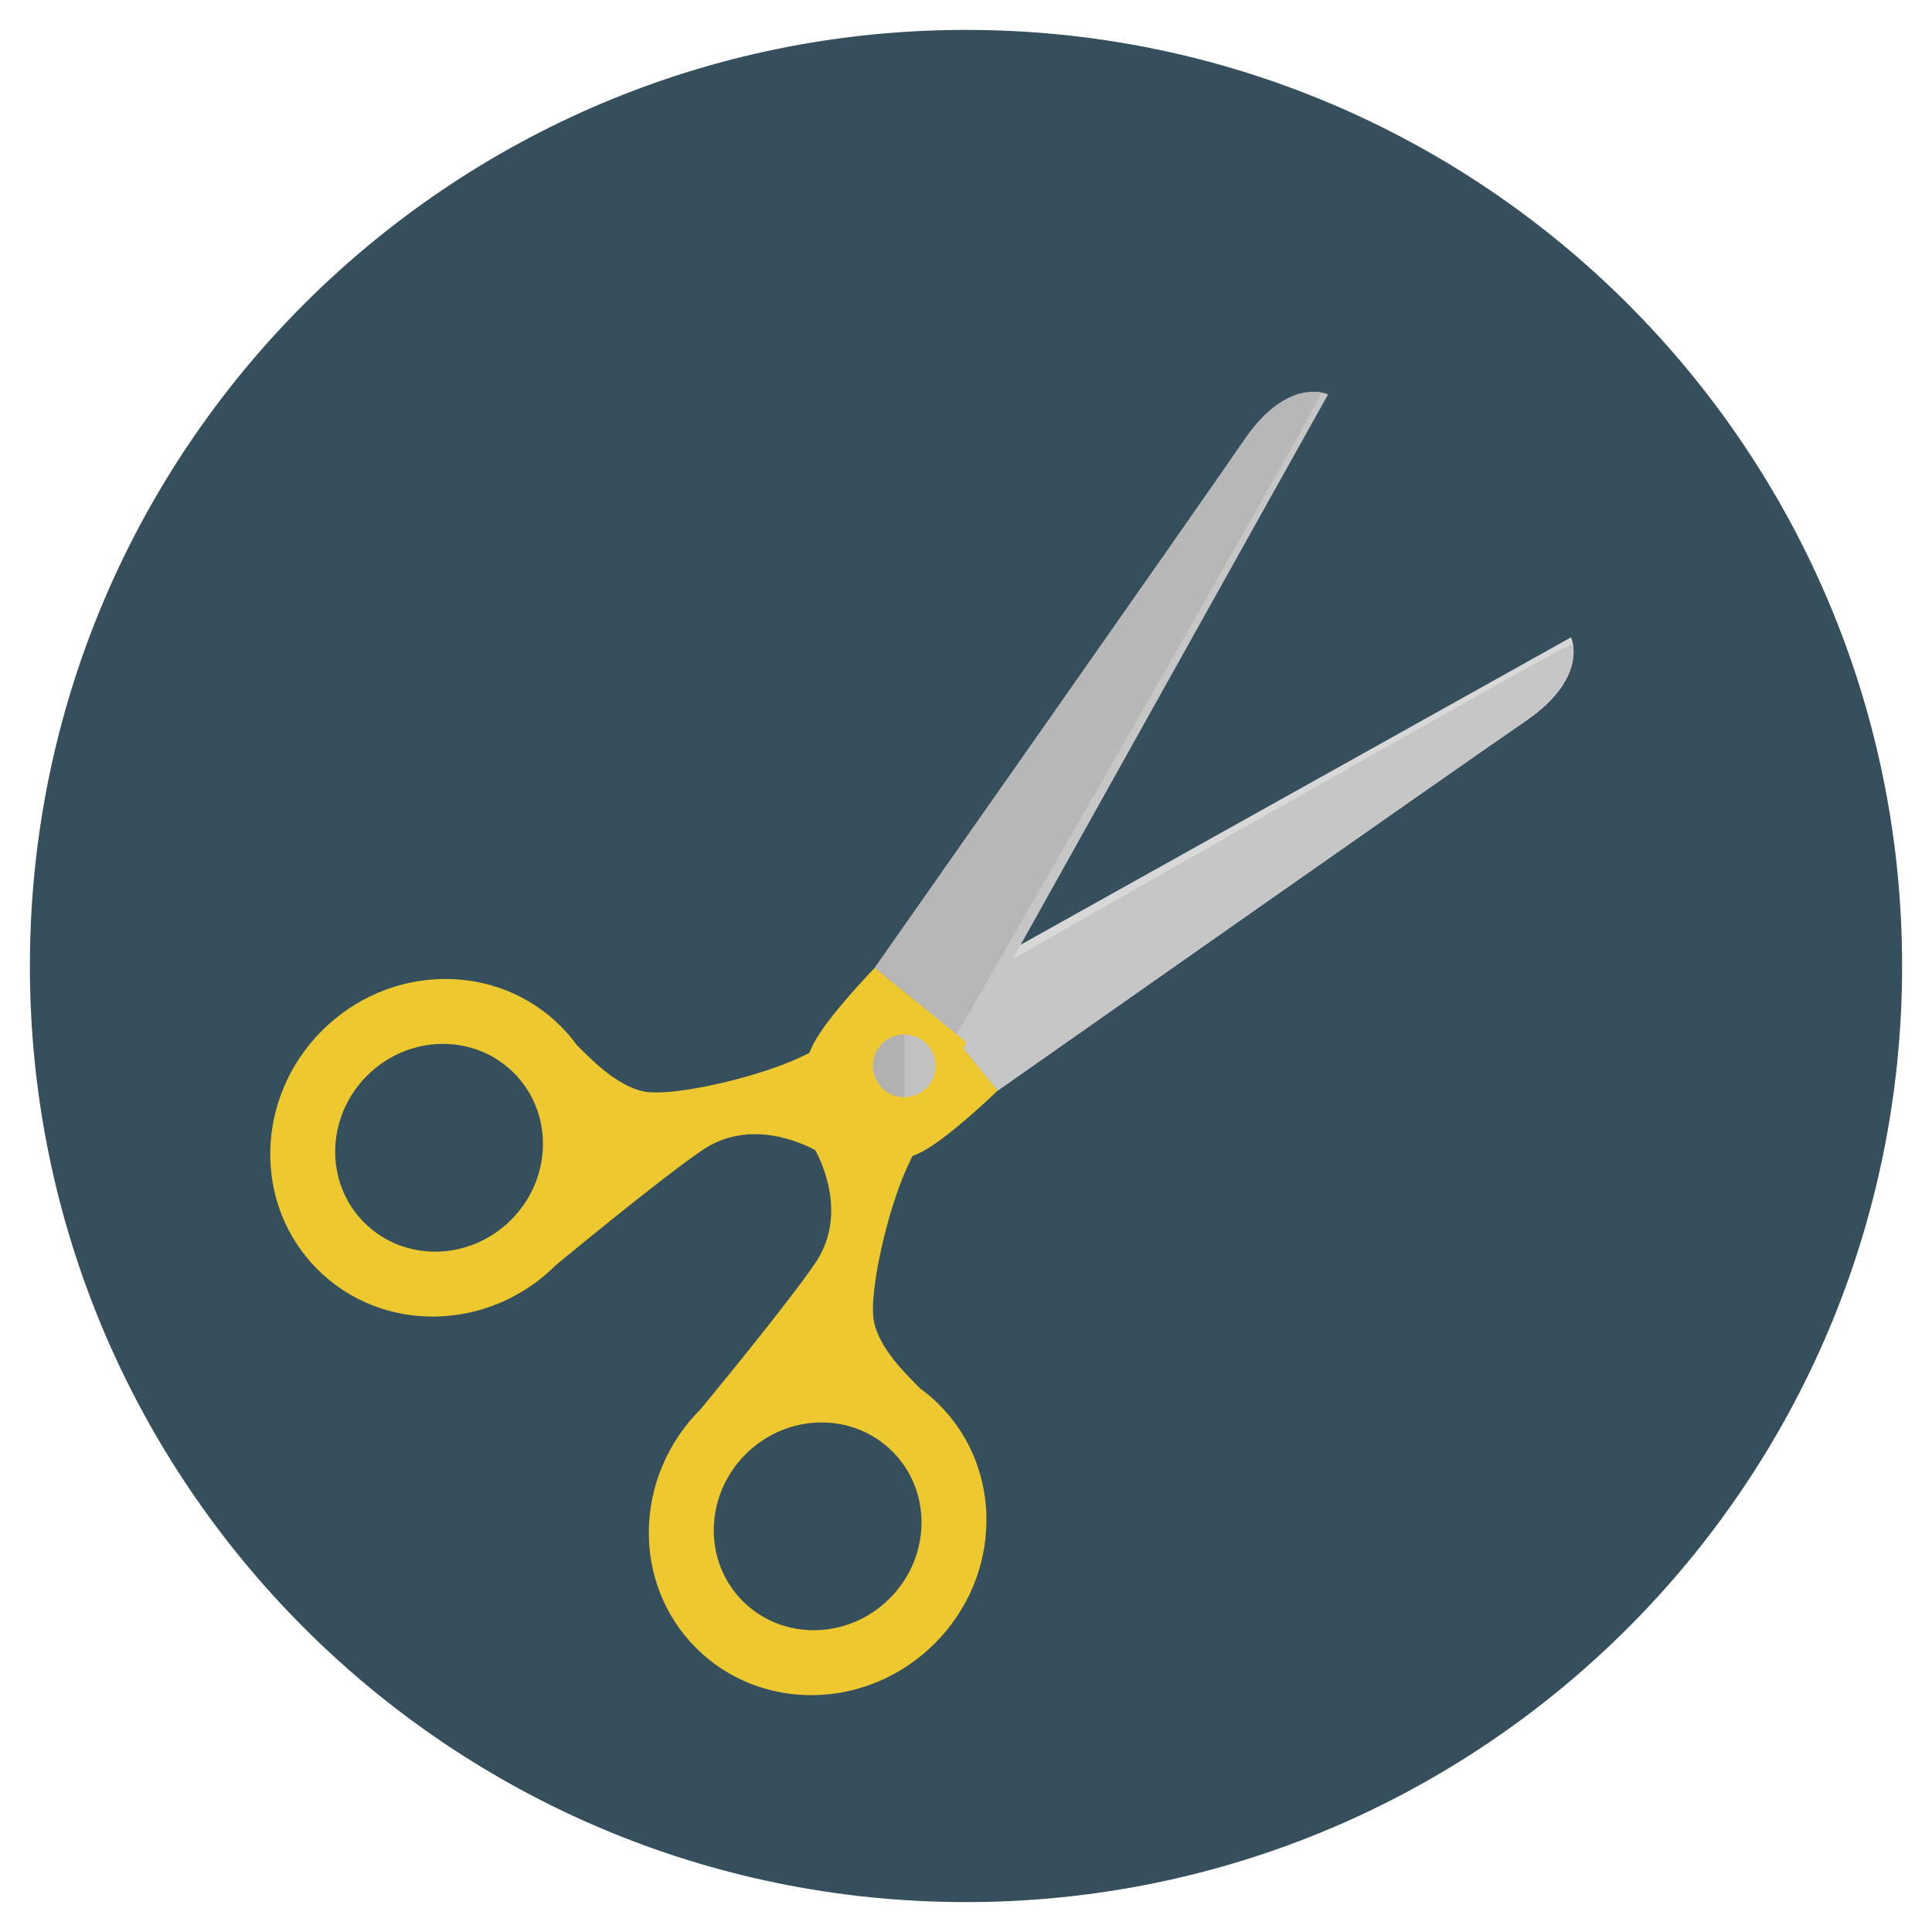 <?xml version="1.0" encoding="utf-8"?>
<!-- Generator: Adobe Illustrator 16.0.0, SVG Export Plug-In . SVG Version: 6.00 Build 0)  -->
<!DOCTYPE svg PUBLIC "-//W3C//DTD SVG 1.1//EN" "http://www.w3.org/Graphics/SVG/1.1/DTD/svg11.dtd">
<svg version="1.1" id="Layer_1" xmlns="http://www.w3.org/2000/svg" xmlns:xlink="http://www.w3.org/1999/xlink" x="0px" y="0px"
	 width="512px" height="512px" viewBox="0 0 512 512" enable-background="new 0 0 512 512" xml:space="preserve">
<g>
	<g>
		<g>
			<path fill="#354F5D" d="M256.003,7.924c-137.012,0-248.082,111.06-248.082,248.082c0,137.001,111.07,248.07,248.082,248.07
				c137.006,0,248.076-111.069,248.076-248.07C504.079,118.983,393.009,7.924,256.003,7.924z"/>
		</g>
	</g>
	<g display="none">
		<g display="inline">
			<path fill="#E89531" d="M417.598,341.028l-44.39,42.655l-3.396-3.396l42.653-44.39l-4.809-4.812l-44.392,42.656l-3.396-3.396
				l42.655-44.391l-5.024-5.024l-44.392,42.655l-3.396-3.396l42.656-44.391l-4.812-4.811l-44.389,42.656l-3.398-3.396l42.654-44.389
				l-5.023-5.027l-44.389,42.657l-3.397-3.396l42.655-44.391l-4.811-4.812l-44.389,42.657l-3.398-3.397l42.656-44.391l-5.023-5.023
				l-44.391,42.656l-3.398-3.398l42.656-44.389l-4.809-4.812l-44.391,42.656l-3.396-3.396l42.656-44.391l-5.025-5.024
				l-44.391,42.655l-3.396-3.396l42.654-44.391l-4.809-4.811l-44.39,42.655l-3.397-3.396l42.655-44.391l-5.024-5.023L272.723,283.2
				l-3.396-3.398l42.656-44.39l-4.812-4.811l-44.389,42.657l-3.398-3.398l42.656-44.391l-5.024-5.023l-44.39,42.656l-3.398-3.397
				l42.656-44.391l-4.809-4.809l-44.391,42.656l-3.398-3.396l42.655-44.391l-5.022-5.025l-44.391,42.656l-3.396-3.396l42.656-44.391
				l-4.812-4.811l-44.391,42.657l-3.396-3.397l42.656-44.391l-5.025-5.025l-44.39,42.658l-3.396-3.398l42.654-44.391l-4.809-4.81
				l-44.389,42.656l-3.398-3.397l42.656-44.39l-5.025-5.026l-44.391,42.657l-3.396-3.396l42.656-44.392l-4.811-4.809l-44.389,42.656
				l-3.398-3.398l42.656-44.39l-5.023-5.024l-44.391,42.656l-3.396-3.397l42.656-44.39l-4.811-4.811l-44.391,42.657l-3.396-3.397
				l42.656-44.391l-5.027-5.025l-44.389,42.656l-3.396-3.396l42.656-44.391l-4.811-4.811L142.2,152.675l-3.398-3.396l42.656-44.39
				l-5.025-5.025l-44.391,42.657l-3.396-3.397l42.656-44.392l-5.17-5.17l-69.596,69.594c-8.594,8.594-8.594,22.527,0,31.119
				l225.188,225.188c8.592,8.593,22.525,8.593,31.117,0l69.597-69.595L417.598,341.028z"/>
		</g>
	</g>
	<g>
		<g>
			<g>
				<g>
					<g>
						<path fill="#D8D8D8" d="M416.337,168.899l-171.672,95.883l19.692,24.27c0,0,122.937-86.334,139.945-97.971
							C421.312,179.444,416.337,168.899,416.337,168.899z"/>
					</g>
				</g>
				<g>
					<g>
						<path fill="#C6C6C6" d="M416.829,170.621c-0.201-1.103-170.561,96.138-170.561,96.138l18.089,22.293
							c0,0,122.937-86.334,139.945-97.971C417.191,182.263,417.456,174.071,416.829,170.621z"/>
					</g>
				</g>
				<g>
					<g>
						<path fill="#EDC92F" d="M244.665,264.782c0,0-18.201,8.653-32.822,15.516c-11.313,5.312-33.719,10.445-41.178,8.955
							c-7.461-1.494-14.379-8.97-17.715-12.194c-1.301-1.791-2.756-3.502-4.367-5.113c-17.137-17.139-45.459-16.604-63.258,1.193
							c-17.797,17.797-18.332,46.119-1.193,63.257c17.139,17.14,45.461,16.604,63.258-1.192c0,0,27.752-22.976,38.791-30.437
							c11.041-7.46,23.498-3.355,29.84,0.001c10.143,5.37,20.887,4.178,28.049,0.598c7.16-3.581,20.29-16.313,20.29-16.313
							L244.665,264.782z M135.454,323.267c-10.951,10.953-28.381,11.281-38.928,0.734c-10.545-10.545-10.217-27.976,0.734-38.928
							c10.953-10.951,28.383-11.279,38.928-0.734C146.735,294.886,146.407,312.315,135.454,323.267z"/>
					</g>
				</g>
			</g>
		</g>
		<g>
			<g>
				<g>
					<g>
						<g>
							<path fill="#C6C6C6" d="M329.771,116.552c-11.635,17.01-97.968,139.945-97.968,139.945l24.268,19.69l95.885-171.669
								C351.956,104.519,341.409,99.544,329.771,116.552z"/>
						</g>
					</g>
					<g>
						<g>
							<path fill="#B7B7B7" d="M350.126,104.007c-3.512-0.603-11.625-0.212-20.354,12.545
								c-11.635,17.01-97.968,139.945-97.968,139.945l21.729,17.632C253.532,274.129,351.296,104.208,350.126,104.007z"/>
						</g>
					</g>
					<g>
						<g>
							<path fill="#EDC92F" d="M248.909,372.271c-1.609-1.611-3.32-3.065-5.111-4.365c-3.227-3.337-10.703-10.256-12.195-17.715
								c-1.492-7.461,3.643-29.865,8.953-41.181c6.861-14.62,15.516-32.821,15.516-32.821l-24.268-19.691
								c0,0-12.732,13.128-16.313,20.289c-3.58,7.162-4.775,17.904,0.596,28.049c3.357,6.341,7.459,18.797,0,29.84
								c-7.459,11.039-30.436,38.789-30.436,38.789c-17.797,17.797-18.332,46.119-1.193,63.258
								c17.139,17.14,45.461,16.604,63.258-1.192C265.516,417.73,266.048,389.409,248.909,372.271z M235.78,423.593
								c-10.951,10.953-28.381,11.279-38.928,0.734c-10.545-10.547-10.217-27.976,0.734-38.928
								c10.953-10.952,28.381-11.279,38.928-0.734C247.06,395.21,246.733,412.641,235.78,423.593z"/>
						</g>
					</g>
				</g>
			</g>
			<g>
				<g>
					<path fill="#C1C1C1" d="M239.659,274.159c-4.584-0.002-8.297,3.713-8.295,8.295c-0.002,4.582,3.713,8.297,8.295,8.297
						s8.297-3.715,8.297-8.297S244.241,274.157,239.659,274.159z"/>
				</g>
			</g>
			<g>
				<g>
					<path fill="#B2B1B1" d="M231.364,282.454c-0.002,4.582,3.713,8.297,8.295,8.297v-16.592
						C235.075,274.157,231.362,277.872,231.364,282.454z"/>
				</g>
			</g>
		</g>
	</g>
</g>
</svg>
